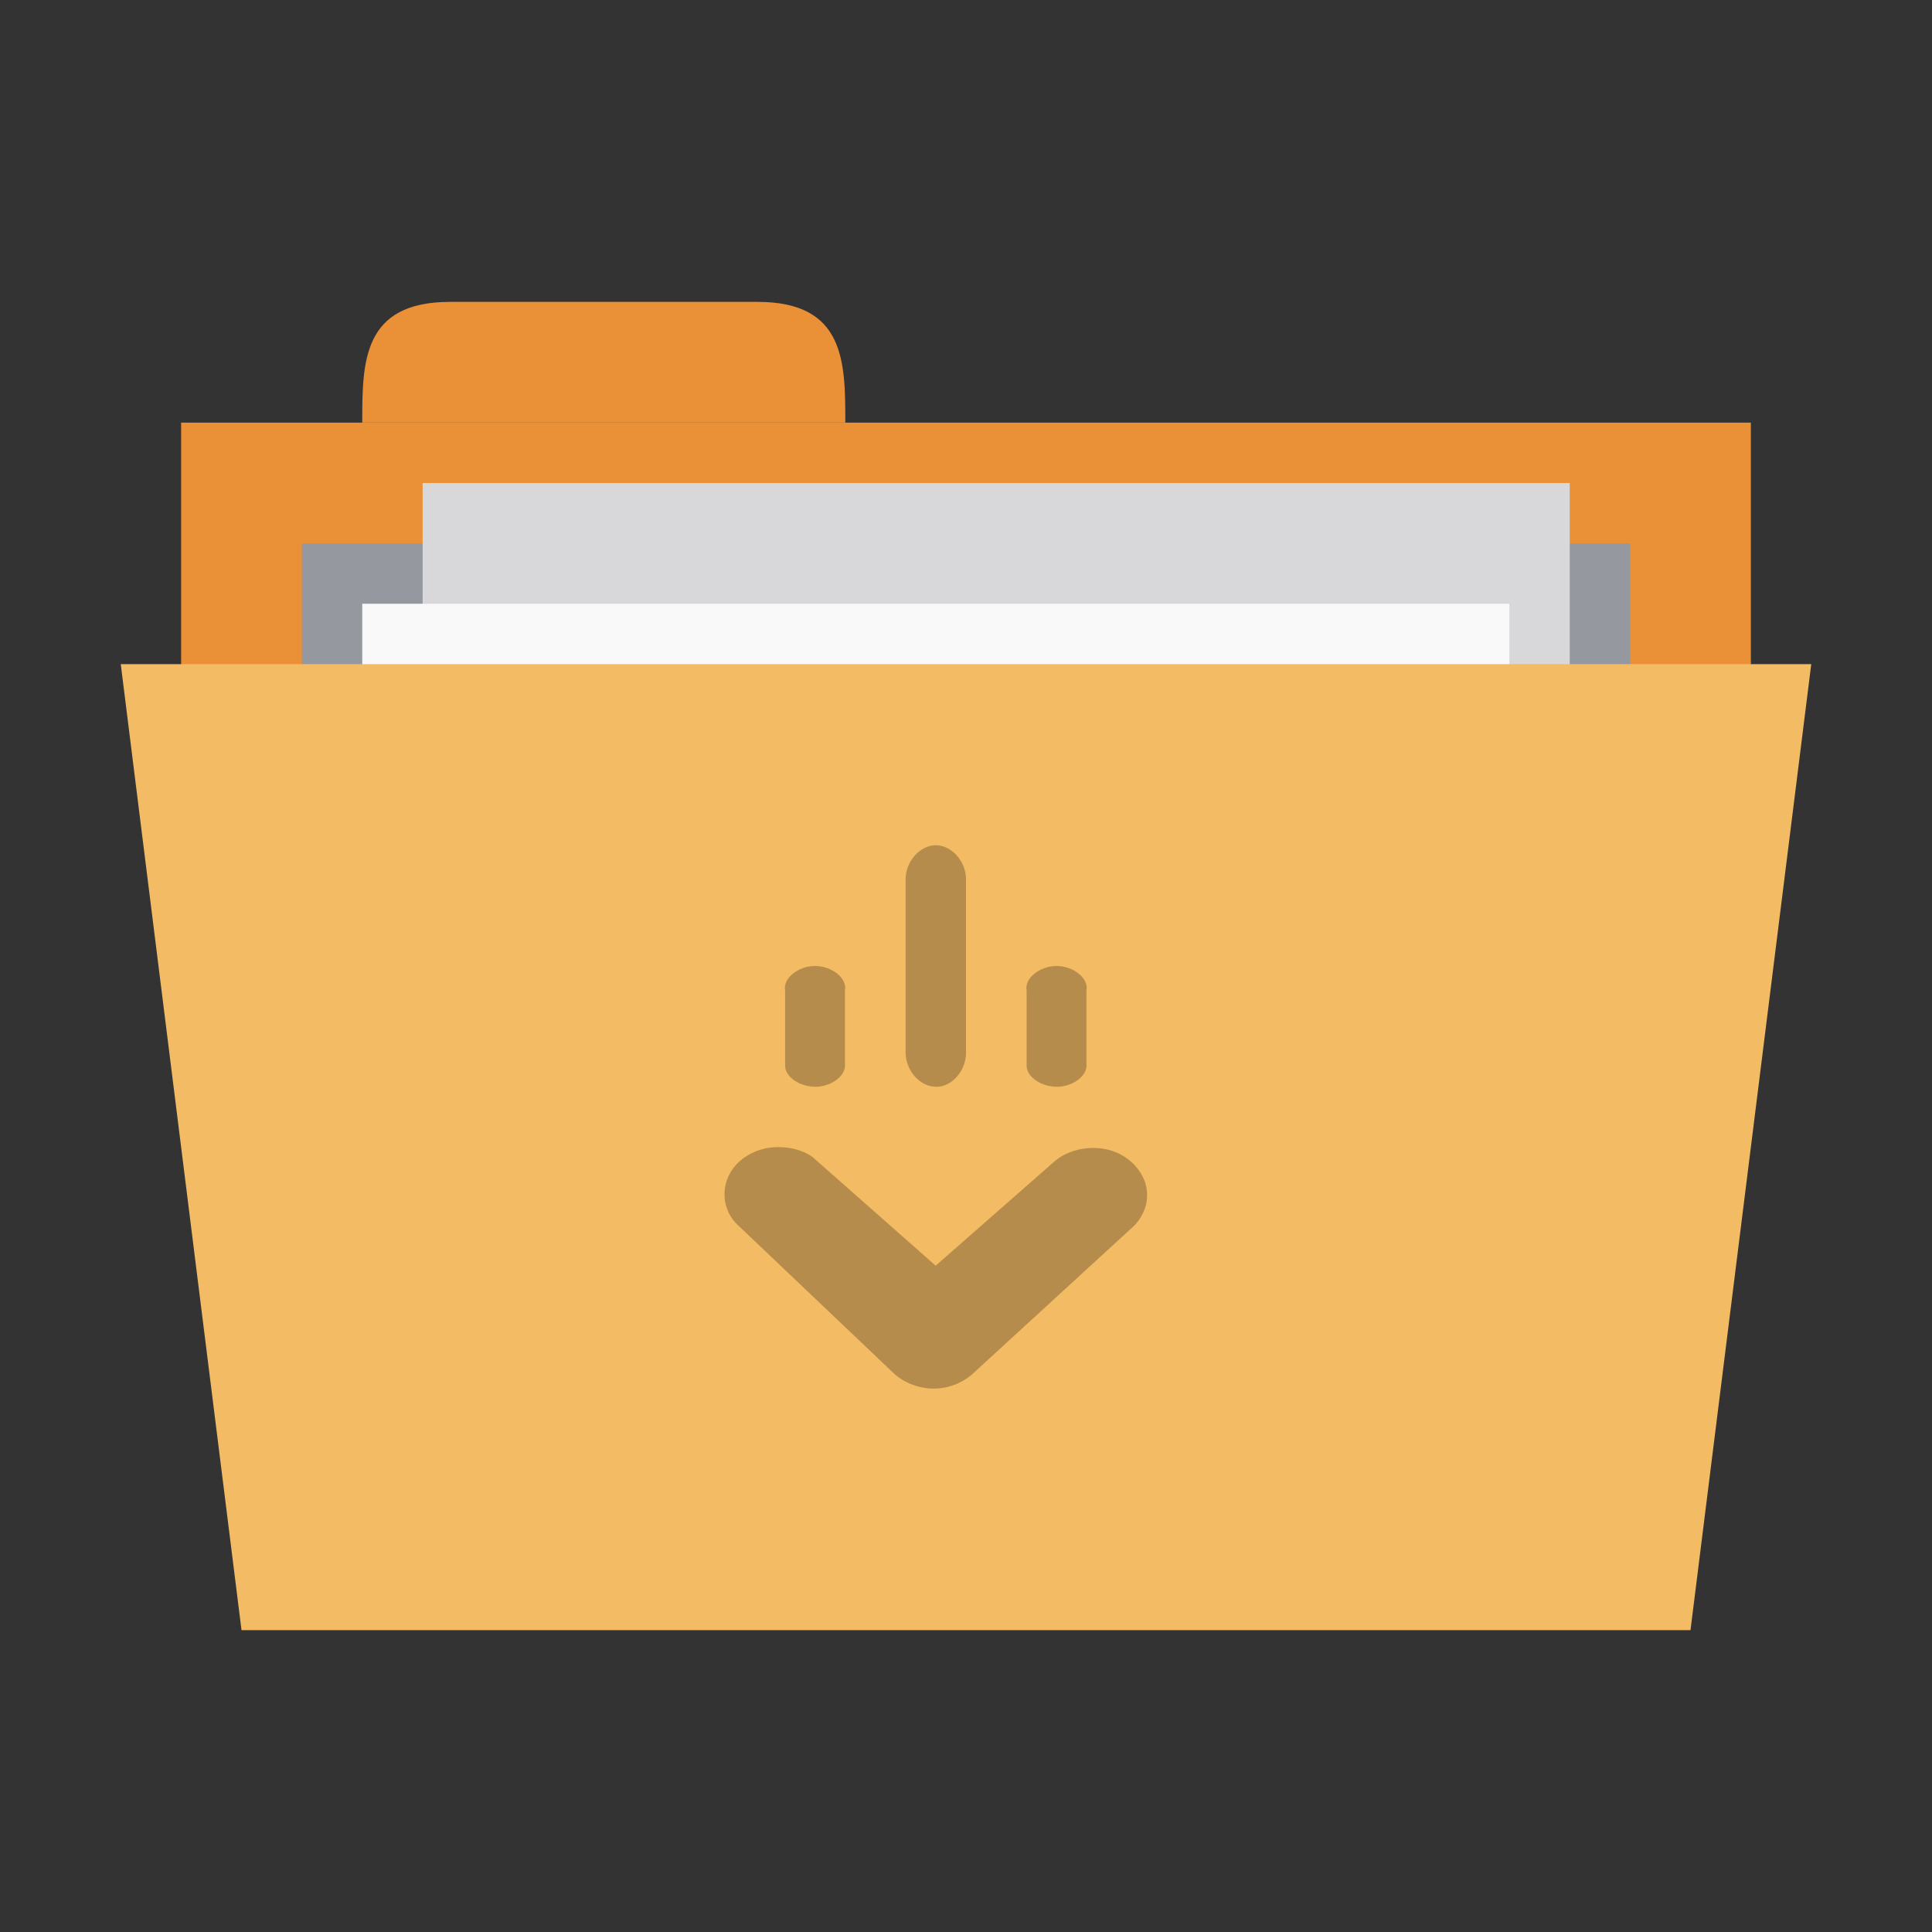 <?xml version="1.0" encoding="UTF-8" standalone="no"?>
<svg
   xmlns:dc="http://purl.org/dc/elements/1.1/"
   xmlns:cc="http://creativecommons.org/ns#"
   xmlns:rdf="http://www.w3.org/1999/02/22-rdf-syntax-ns#"
   xmlns:svg="http://www.w3.org/2000/svg"
   xmlns="http://www.w3.org/2000/svg"
   xmlns:sodipodi="http://sodipodi.sourceforge.net/DTD/sodipodi-0.dtd"
   xmlns:inkscape="http://www.inkscape.org/namespaces/inkscape"
   width="32"
   height="32"
   viewBox="0 0 32 32"
   id="svg2995"
   version="1.1"
   inkscape:version="0.48.5 r10040"
   sodipodi:docname="folder-download.svg">
  <rect x="0" y="0" width="32" height="32" fill="#333333" stroke="none"/>
  <defs
     id="defs3017" />
  <sodipodi:namedview
     pagecolor="#ffffff"
     bordercolor="#666666"
     borderopacity="1"
     objecttolerance="10"
     gridtolerance="10"
     guidetolerance="10"
     inkscape:pageopacity="0"
     inkscape:pageshadow="2"
     inkscape:window-width="1280"
     inkscape:window-height="998"
     id="namedview3015"
     showgrid="true"
     inkscape:zoom="14.75"
     inkscape:cx="3.3018971"
     inkscape:cy="14.916248"
     inkscape:window-x="0"
     inkscape:window-y="0"
     inkscape:window-maximized="1"
     inkscape:current-layer="svg2995">
    <inkscape:grid
       type="xygrid"
       id="grid3011" />
  </sodipodi:namedview>
  <rect
     style="fill:#ea9036;fill-opacity:1;stroke:none"
     id="rect3757"
     width="26"
     height="10"
     x="3"
     y="7" />
  <path
     style="fill:#ea9036;fill-opacity:1;stroke:none"
     d="m 6,7 c 0,-1 0,-2 1.455,-2 l 5.091,0 c 1.455,0 1.455,1 1.455,2 z"
     id="path3759"
     inkscape:connector-curvature="0"
     sodipodi:nodetypes="ccccc" />
  <path
     style="fill:#95989f;fill-opacity:1;stroke:none"
     d="m 5,9 22,0 0,4.968 -22,0 z"
     id="path3765"
     inkscape:connector-curvature="0" />
  <rect
     y="8"
     x="7"
     height="13"
     width="19"
     id="rect3763"
     style="fill:#d8d8da;fill-opacity:1;stroke:none" />
  <rect
     style="fill:#f9f9f9;fill-opacity:1;stroke:none"
     id="rect3761"
     width="19"
     height="13"
     x="6"
     y="10" />
  <path
     style="fill:#f2bb64;fill-opacity:1;stroke:none"
     d="M 2,11 30,11 28,27 4,27 z"
     id="path2987"
     inkscape:connector-curvature="0"
     sodipodi:nodetypes="ccccc" />
  <path
     inkscape:connector-curvature="0"
     id="path3005"
     d="m 12.836,19.001 c -0.221,0.01 -0.428,0.095 -0.584,0.232 -0.311,0.274 -0.34,0.74 -0.055,1.035 l 2.626,2.497 c 0.185,0.158 0.452,0.252 0.711,0.232 0.21,-0.013 0.415,-0.103 0.565,-0.232 l 2.626,-2.408 c 0.166,-0.14 0.267,-0.334 0.274,-0.535 0.016,-0.315 -0.213,-0.626 -0.547,-0.749 -0.334,-0.123 -0.753,-0.051 -1.003,0.178 L 15.498,20.964 13.456,19.162 c -0.172,-0.122 -0.399,-0.171 -0.62,-0.161 z"
     style="line-height:normal;color:#000000;fill:#000000;fill-opacity:0.251" />
  <path
     style="line-height:normal;color:#000000;fill:#000000;fill-opacity:0.251"
     inkscape:connector-curvature="0"
     id="path3009"
     d="m 15.5,14 c -0.261,0 -0.5,0.266 -0.5,0.562 l 0,2.854 c -0.009,0.303 0.233,0.585 0.5,0.583 0.015,8.13e-4 0.032,8.13e-4 0.047,0 0.252,-0.025 0.463,-0.297 0.453,-0.583 l 0,-2.854 C 16,14.266 15.761,14 15.5,14 z" />
  <path
     style="line-height:normal;color:#000000;fill:#000000;fill-opacity:0.251"
     inkscape:connector-curvature="0"
     id="path3011"
     d="m 13.5,16 c -0.284,0 -0.537,0.209 -0.496,0.406 l 0,1.234 c -0.011,0.198 0.261,0.378 0.542,0.359 0.246,-0.02 0.459,-0.186 0.449,-0.359 l 0,-1.234 C 14.037,16.209 13.784,16 13.5,16 z" />
  <path
     style="line-height:normal;color:#000000;fill:#000000;fill-opacity:0.251"
     inkscape:connector-curvature="0"
     id="path3013"
     d="m 17.5,16 c -0.284,0 -0.537,0.209 -0.496,0.406 l 0,1.234 c -0.011,0.198 0.261,0.378 0.542,0.359 0.246,-0.02 0.459,-0.186 0.449,-0.359 l 0,-1.234 C 18.037,16.209 17.784,16 17.5,16 z" />
</svg>
